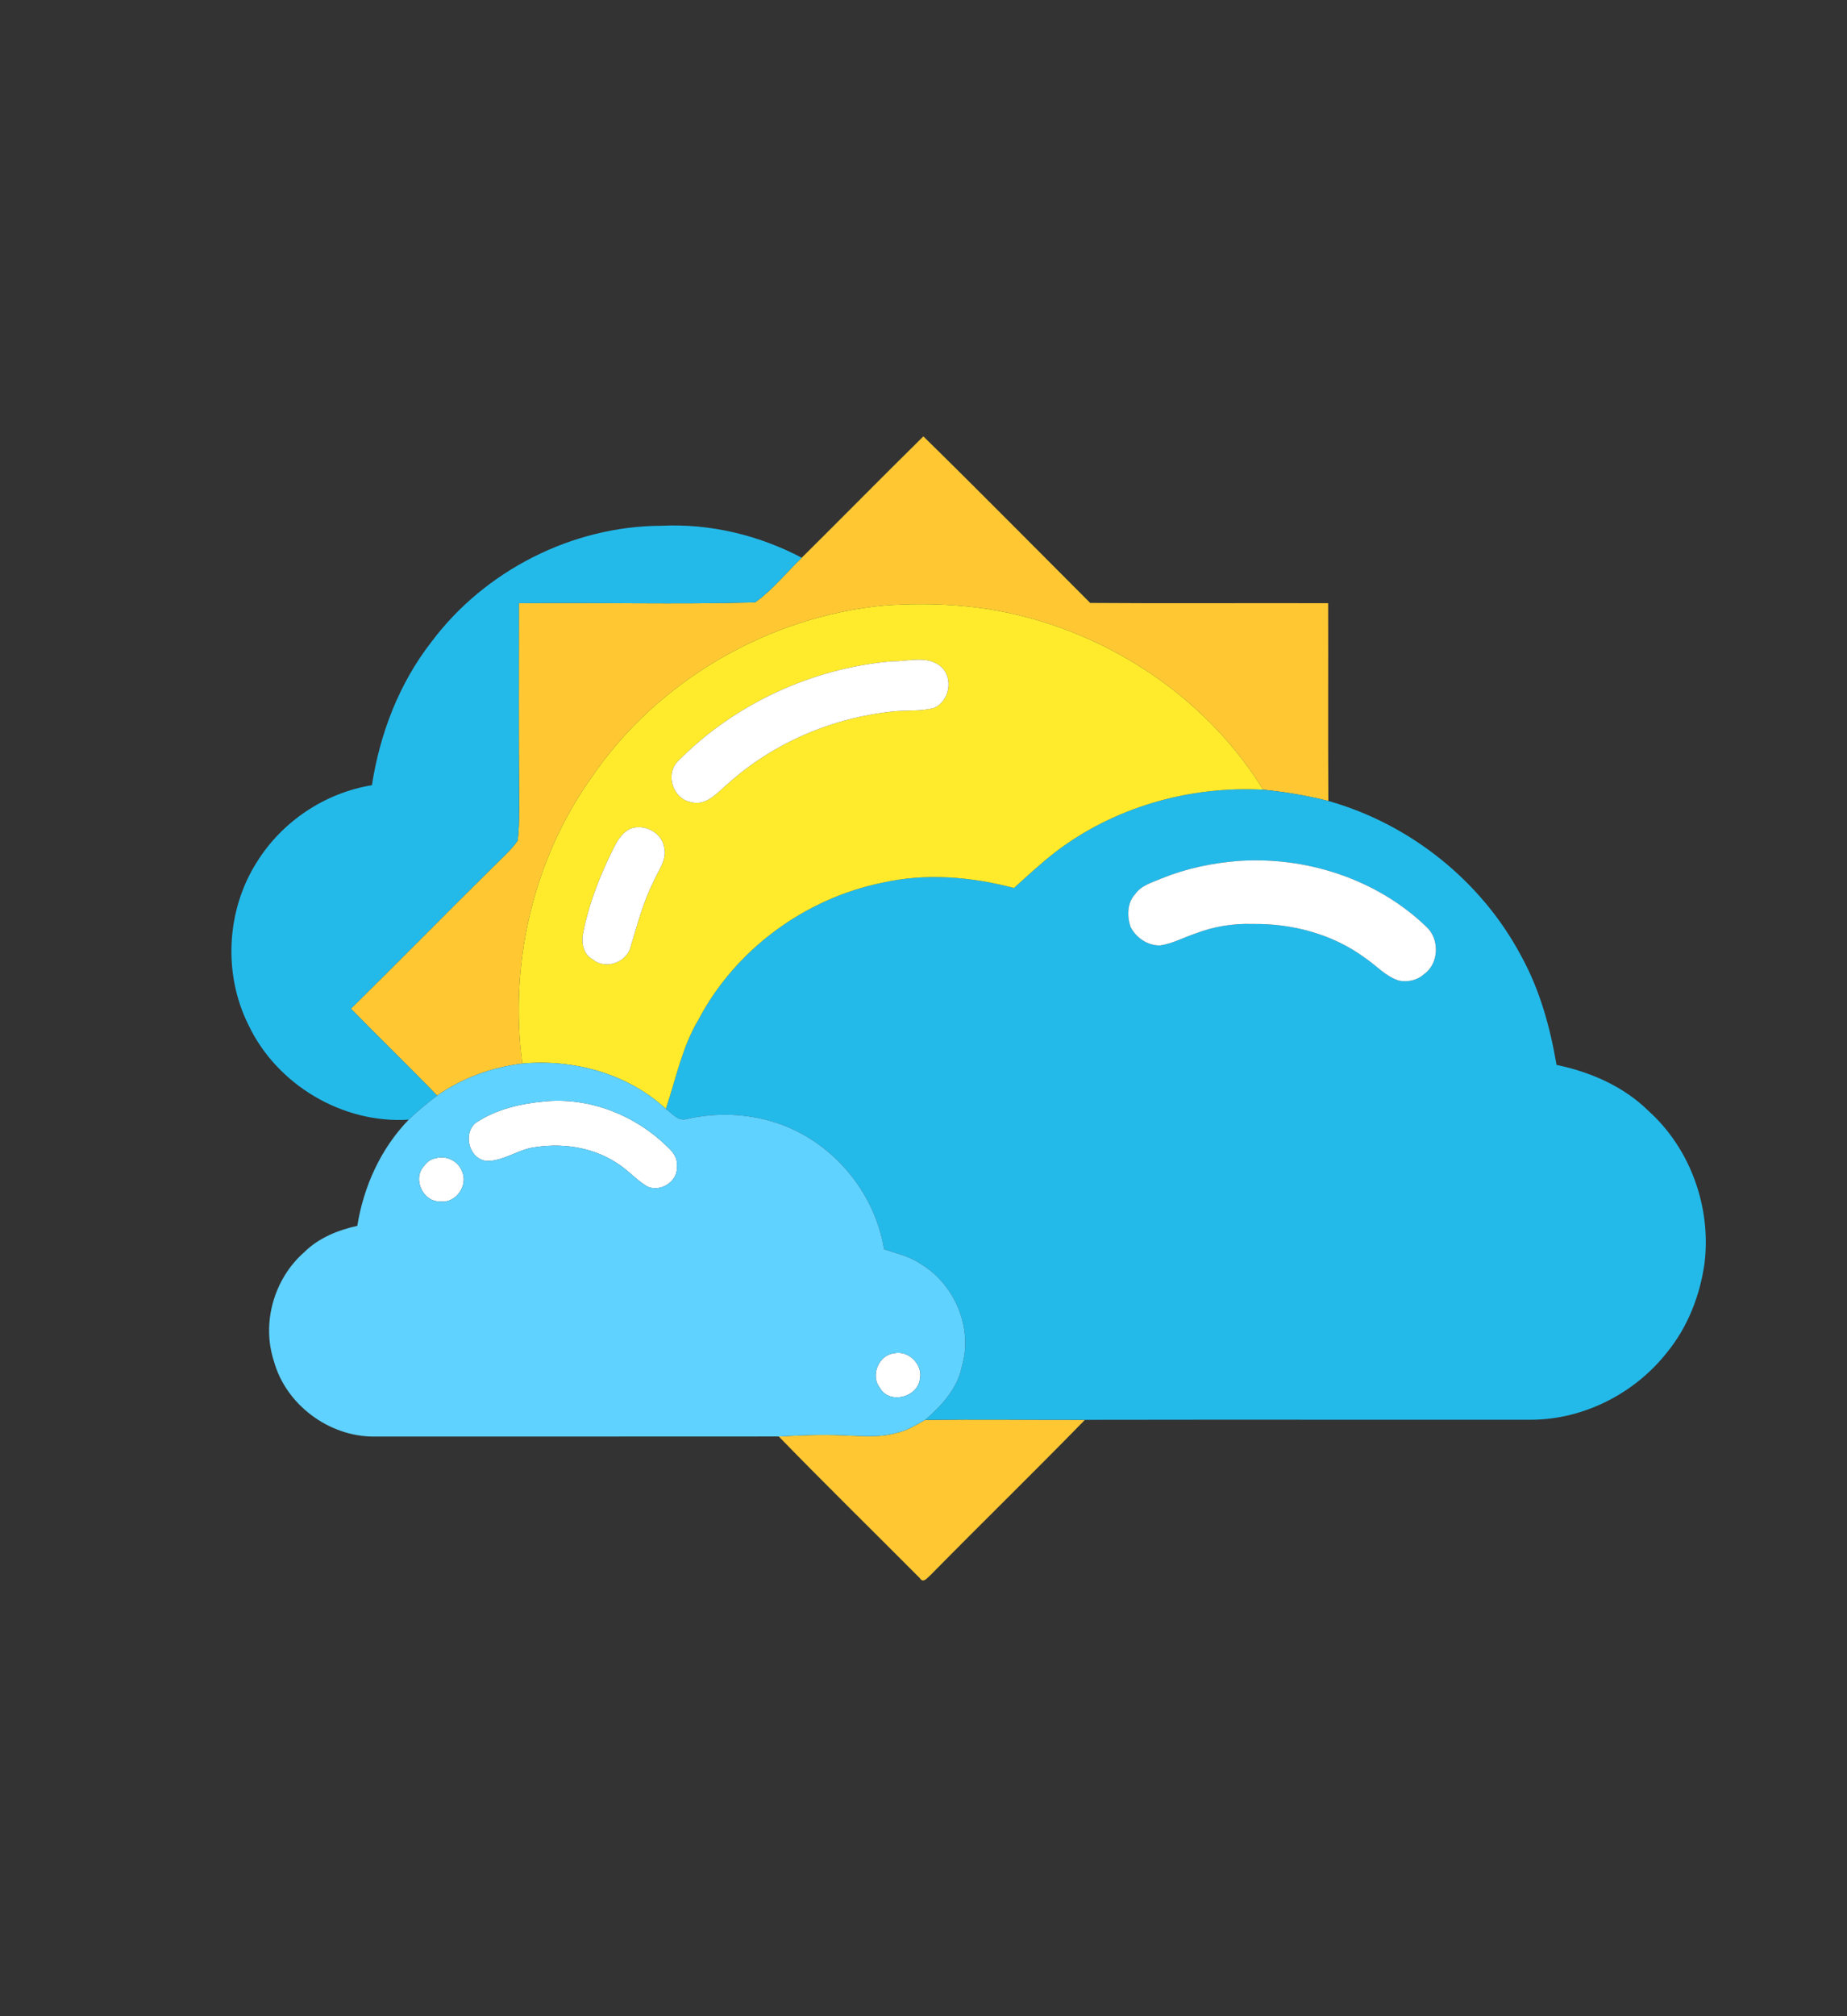 <?xml version="1.0" encoding="UTF-8" ?>
<!DOCTYPE svg PUBLIC "-//W3C//DTD SVG 1.1//EN" "http://www.w3.org/Graphics/SVG/1.1/DTD/svg11.dtd">
<svg width="1100pt" height="1200pt" viewBox="0 0 1100 1200" version="1.1" xmlns="http://www.w3.org/2000/svg">
<rect x="0" y="0" width="1100" height="1200" fill="#333333" stroke="none"/>
<g id="#ffc833ff">
<path fill="#ffc833" opacity="1.00" d=" M 549.92 259.72 C 583.34 292.47 616.18 325.80 649.28 358.86 C 696.52 359.23 743.75 358.85 790.99 359.02 C 791.09 398.25 790.86 437.48 791.11 476.71 C 778.35 473.55 765.34 471.32 752.27 470.01 C 720.67 418.86 668.05 381.88 610.03 367.00 C 583.10 360.01 554.99 358.39 527.31 360.31 C 457.65 366.79 391.45 405.09 352.06 463.04 C 317.49 511.78 303.12 573.94 311.06 633.02 C 292.96 635.20 275.30 641.61 260.33 652.08 C 243.47 634.59 225.93 617.77 208.99 600.35 C 237.24 572.49 265.08 544.20 293.30 516.30 C 298.41 511.12 304.07 506.36 308.26 500.37 C 309.34 492.29 309.11 484.12 309.15 476.00 C 308.89 437.01 308.98 398.01 309.03 359.02 C 355.92 358.49 402.88 359.85 449.72 358.52 C 460.17 351.04 468.24 340.80 477.49 331.95 C 501.71 307.95 525.63 283.64 549.92 259.72 Z" />
<path fill="#ffc833" opacity="1.00" d=" M 533.96 852.82 C 540.18 851.59 545.52 848.09 551.00 845.09 C 582.70 844.71 614.43 845.12 646.14 845.06 C 615.83 876.12 584.75 906.41 554.30 937.33 C 552.59 938.70 549.90 942.76 547.80 939.26 C 519.82 911.16 491.45 883.40 463.81 854.96 C 476.53 854.28 489.26 853.71 502.00 854.29 C 512.61 854.55 523.61 855.90 533.96 852.82 Z" />
</g>
<g id="#23baeaff">
<path fill="#23baea" opacity="1.00" d=" M 256.99 381.99 C 288.74 339.56 340.93 313.04 393.99 312.93 C 422.87 311.50 451.96 318.52 477.49 331.95 C 468.24 340.80 460.17 351.04 449.72 358.52 C 402.88 359.85 355.92 358.49 309.03 359.02 C 308.98 398.01 308.89 437.01 309.15 476.00 C 309.11 484.12 309.34 492.29 308.26 500.37 C 304.07 506.36 298.41 511.12 293.30 516.30 C 265.08 544.20 237.24 572.49 208.99 600.35 C 225.93 617.77 243.47 634.59 260.33 652.08 C 254.48 656.58 248.73 661.27 243.42 666.41 C 204.01 668.93 164.83 645.61 147.97 610.02 C 132.78 579.64 134.78 541.65 153.02 513.03 C 167.98 488.96 193.50 471.88 221.50 467.34 C 226.25 436.59 237.74 406.63 256.99 381.99 Z" />
<path fill="#23baea" opacity="1.00" d=" M 628.31 507.32 C 663.36 480.42 708.29 467.64 752.27 470.01 C 765.34 471.32 778.35 473.55 791.11 476.71 C 839.75 490.44 882.26 524.31 905.97 569.01 C 917.03 589.06 923.20 611.34 927.01 633.82 C 947.21 638.01 966.93 646.57 981.79 661.21 C 1006.83 683.71 1019.28 718.76 1015.12 752.05 C 1012.41 771.15 1005.14 789.84 992.86 804.85 C 973.67 829.31 943.24 844.87 912.02 845.00 C 823.40 845.06 734.77 844.90 646.14 845.06 C 614.43 845.12 582.70 844.71 551.00 845.09 C 560.84 836.63 570.44 826.16 572.92 812.99 C 579.61 790.10 568.35 763.96 547.98 752.04 C 541.55 747.63 533.75 746.03 526.51 743.53 C 520.91 709.04 495.23 678.83 461.92 668.14 C 444.86 662.64 426.38 662.03 408.94 666.04 C 403.82 667.51 400.26 662.65 396.54 659.96 C 402.56 642.16 406.16 623.29 415.93 606.96 C 437.87 565.20 479.30 534.81 525.41 525.38 C 551.32 519.51 578.38 521.78 603.88 528.51 C 611.90 521.31 619.77 513.91 628.31 507.32 M 737.40 512.43 C 721.83 513.67 706.37 516.89 691.88 522.80 C 686.31 525.20 679.82 526.85 676.11 532.10 C 671.26 537.27 671.14 545.29 673.32 551.68 C 676.54 558.12 683.57 562.87 690.89 562.73 C 698.43 561.60 705.16 557.82 712.34 555.48 C 723.04 551.38 734.55 549.57 746.00 549.92 C 769.60 549.61 793.78 555.96 812.91 570.11 C 819.72 574.63 825.27 581.27 833.33 583.69 C 838.40 584.61 844.05 583.49 847.93 579.92 C 857.09 573.67 857.53 558.87 849.44 551.56 C 819.99 523.23 777.90 509.60 737.40 512.43 Z" />
</g>
<g id="#ffeb2cff">
<path fill="#ffeb2c" opacity="1.00" d=" M 527.31 360.31 C 554.99 358.39 583.10 360.01 610.03 367.00 C 668.05 381.88 720.67 418.86 752.27 470.01 C 708.29 467.64 663.36 480.42 628.31 507.32 C 619.77 513.91 611.90 521.31 603.88 528.51 C 578.38 521.78 551.32 519.51 525.41 525.38 C 479.30 534.81 437.87 565.20 415.93 606.96 C 406.16 623.29 402.56 642.16 396.54 659.96 C 373.68 638.93 341.62 630.24 311.06 633.02 C 303.12 573.94 317.49 511.78 352.06 463.04 C 391.45 405.09 457.65 366.79 527.31 360.31 M 531.44 393.56 C 483.51 397.66 437.15 419.02 403.42 453.39 C 396.27 460.97 400.70 474.97 410.86 477.24 C 420.40 480.33 427.03 471.87 433.47 466.49 C 460.91 441.81 496.48 426.85 533.13 423.30 C 540.85 422.64 548.78 423.38 556.34 421.34 C 565.36 417.33 567.91 404.03 560.83 397.16 C 552.84 389.71 541.11 393.73 531.44 393.56 M 381.66 492.38 C 370.01 491.39 366.20 503.77 361.96 511.98 C 355.46 526.10 349.98 540.81 347.15 556.13 C 346.19 561.56 347.67 568.31 353.00 571.01 C 360.72 577.55 373.76 572.69 375.77 562.84 C 379.64 550.08 383.02 537.03 389.04 525.04 C 391.72 518.42 397.36 512.08 395.53 504.43 C 394.69 497.78 388.09 492.84 381.66 492.38 Z" />
</g>
<g id="#ffffffff">
<path fill="#ffffff" opacity="1.00" d=" M 531.44 393.56 C 541.11 393.73 552.84 389.71 560.83 397.16 C 567.91 404.03 565.36 417.33 556.34 421.34 C 548.78 423.38 540.85 422.64 533.13 423.30 C 496.48 426.85 460.91 441.81 433.47 466.49 C 427.03 471.87 420.40 480.33 410.86 477.24 C 400.70 474.97 396.27 460.97 403.42 453.39 C 437.15 419.02 483.51 397.66 531.44 393.56 Z" />
<path fill="#ffffff" opacity="1.00" d=" M 381.66 492.38 C 388.09 492.84 394.69 497.78 395.53 504.43 C 397.36 512.08 391.72 518.42 389.04 525.04 C 383.02 537.03 379.64 550.08 375.77 562.84 C 373.76 572.69 360.72 577.55 353.00 571.01 C 347.67 568.31 346.19 561.56 347.15 556.13 C 349.98 540.81 355.46 526.10 361.96 511.98 C 366.20 503.77 370.01 491.39 381.66 492.38 Z" />
<path fill="#ffffff" opacity="1.00" d=" M 737.40 512.43 C 777.90 509.60 819.99 523.23 849.44 551.56 C 857.53 558.87 857.09 573.67 847.93 579.92 C 844.05 583.49 838.40 584.61 833.33 583.69 C 825.27 581.27 819.72 574.63 812.91 570.11 C 793.78 555.96 769.60 549.61 746.00 549.92 C 734.55 549.57 723.04 551.38 712.34 555.48 C 705.16 557.82 698.43 561.60 690.89 562.73 C 683.57 562.87 676.54 558.12 673.32 551.68 C 671.14 545.29 671.26 537.27 676.11 532.10 C 679.82 526.85 686.31 525.20 691.88 522.80 C 706.37 516.89 721.83 513.67 737.40 512.43 Z" />
<path fill="#ffffff" opacity="1.00" d=" M 324.45 655.52 C 350.97 652.99 377.99 663.59 396.96 682.04 C 400.33 685.10 403.83 688.96 403.01 694.01 C 404.33 703.09 392.84 710.25 385.04 705.93 C 378.53 701.95 373.56 695.92 367.01 692.01 C 352.12 682.37 333.30 679.94 316.08 683.24 C 307.21 685.17 299.31 691.01 290.03 691.02 C 279.31 690.08 275.45 674.81 283.29 668.31 C 295.41 660.17 310.09 656.83 324.45 655.52 Z" />
<path fill="#ffffff" opacity="1.00" d=" M 259.42 689.39 C 265.57 687.47 272.83 690.90 275.07 696.96 C 279.21 705.34 271.44 716.57 261.95 715.08 C 252.87 715.39 246.55 703.85 251.00 696.00 C 253.01 693.05 255.61 689.82 259.42 689.39 Z" />
<path fill="#ffffff" opacity="1.00" d=" M 532.43 805.46 C 541.01 803.47 549.80 812.10 547.84 820.87 C 546.45 831.82 529.52 836.04 524.01 826.00 C 518.21 818.77 523.24 806.45 532.43 805.46 Z" />
</g>
<g id="#5fd2ffff">
<path fill="#5fd2ff" opacity="1.00" d=" M 311.06 633.02 C 341.62 630.24 373.68 638.93 396.54 659.96 C 400.26 662.65 403.82 667.51 408.94 666.04 C 426.38 662.03 444.86 662.64 461.92 668.14 C 495.23 678.83 520.91 709.04 526.51 743.53 C 533.75 746.03 541.55 747.63 547.98 752.04 C 568.35 763.96 579.61 790.10 572.92 812.99 C 570.44 826.16 560.84 836.63 551.00 845.09 C 545.52 848.09 540.18 851.59 533.96 852.82 C 523.61 855.90 512.61 854.55 502.00 854.29 C 489.26 853.71 476.53 854.28 463.81 854.96 C 383.53 855.07 303.25 854.95 222.98 855.02 C 196.02 855.21 170.22 836.10 163.08 809.99 C 155.67 787.21 163.27 760.96 181.23 745.24 C 189.79 736.75 201.21 732.17 212.80 729.58 C 216.57 706.11 226.78 683.56 243.42 666.41 C 248.73 661.27 254.48 656.58 260.33 652.08 C 275.30 641.61 292.96 635.20 311.06 633.02 M 324.45 655.52 C 310.09 656.83 295.41 660.17 283.29 668.31 C 275.45 674.81 279.31 690.08 290.03 691.02 C 299.31 691.01 307.21 685.17 316.08 683.24 C 333.30 679.94 352.12 682.37 367.01 692.01 C 373.56 695.92 378.53 701.95 385.04 705.93 C 392.84 710.25 404.33 703.09 403.01 694.01 C 403.83 688.96 400.33 685.10 396.96 682.04 C 377.99 663.59 350.97 652.99 324.45 655.52 M 259.42 689.39 C 255.61 689.82 253.01 693.05 251.00 696.00 C 246.55 703.85 252.87 715.39 261.95 715.08 C 271.44 716.57 279.21 705.34 275.07 696.96 C 272.83 690.90 265.57 687.47 259.42 689.39 M 532.43 805.46 C 523.24 806.45 518.21 818.77 524.01 826.00 C 529.52 836.04 546.45 831.82 547.84 820.87 C 549.80 812.10 541.01 803.47 532.43 805.46 Z" />
</g>
</svg>
